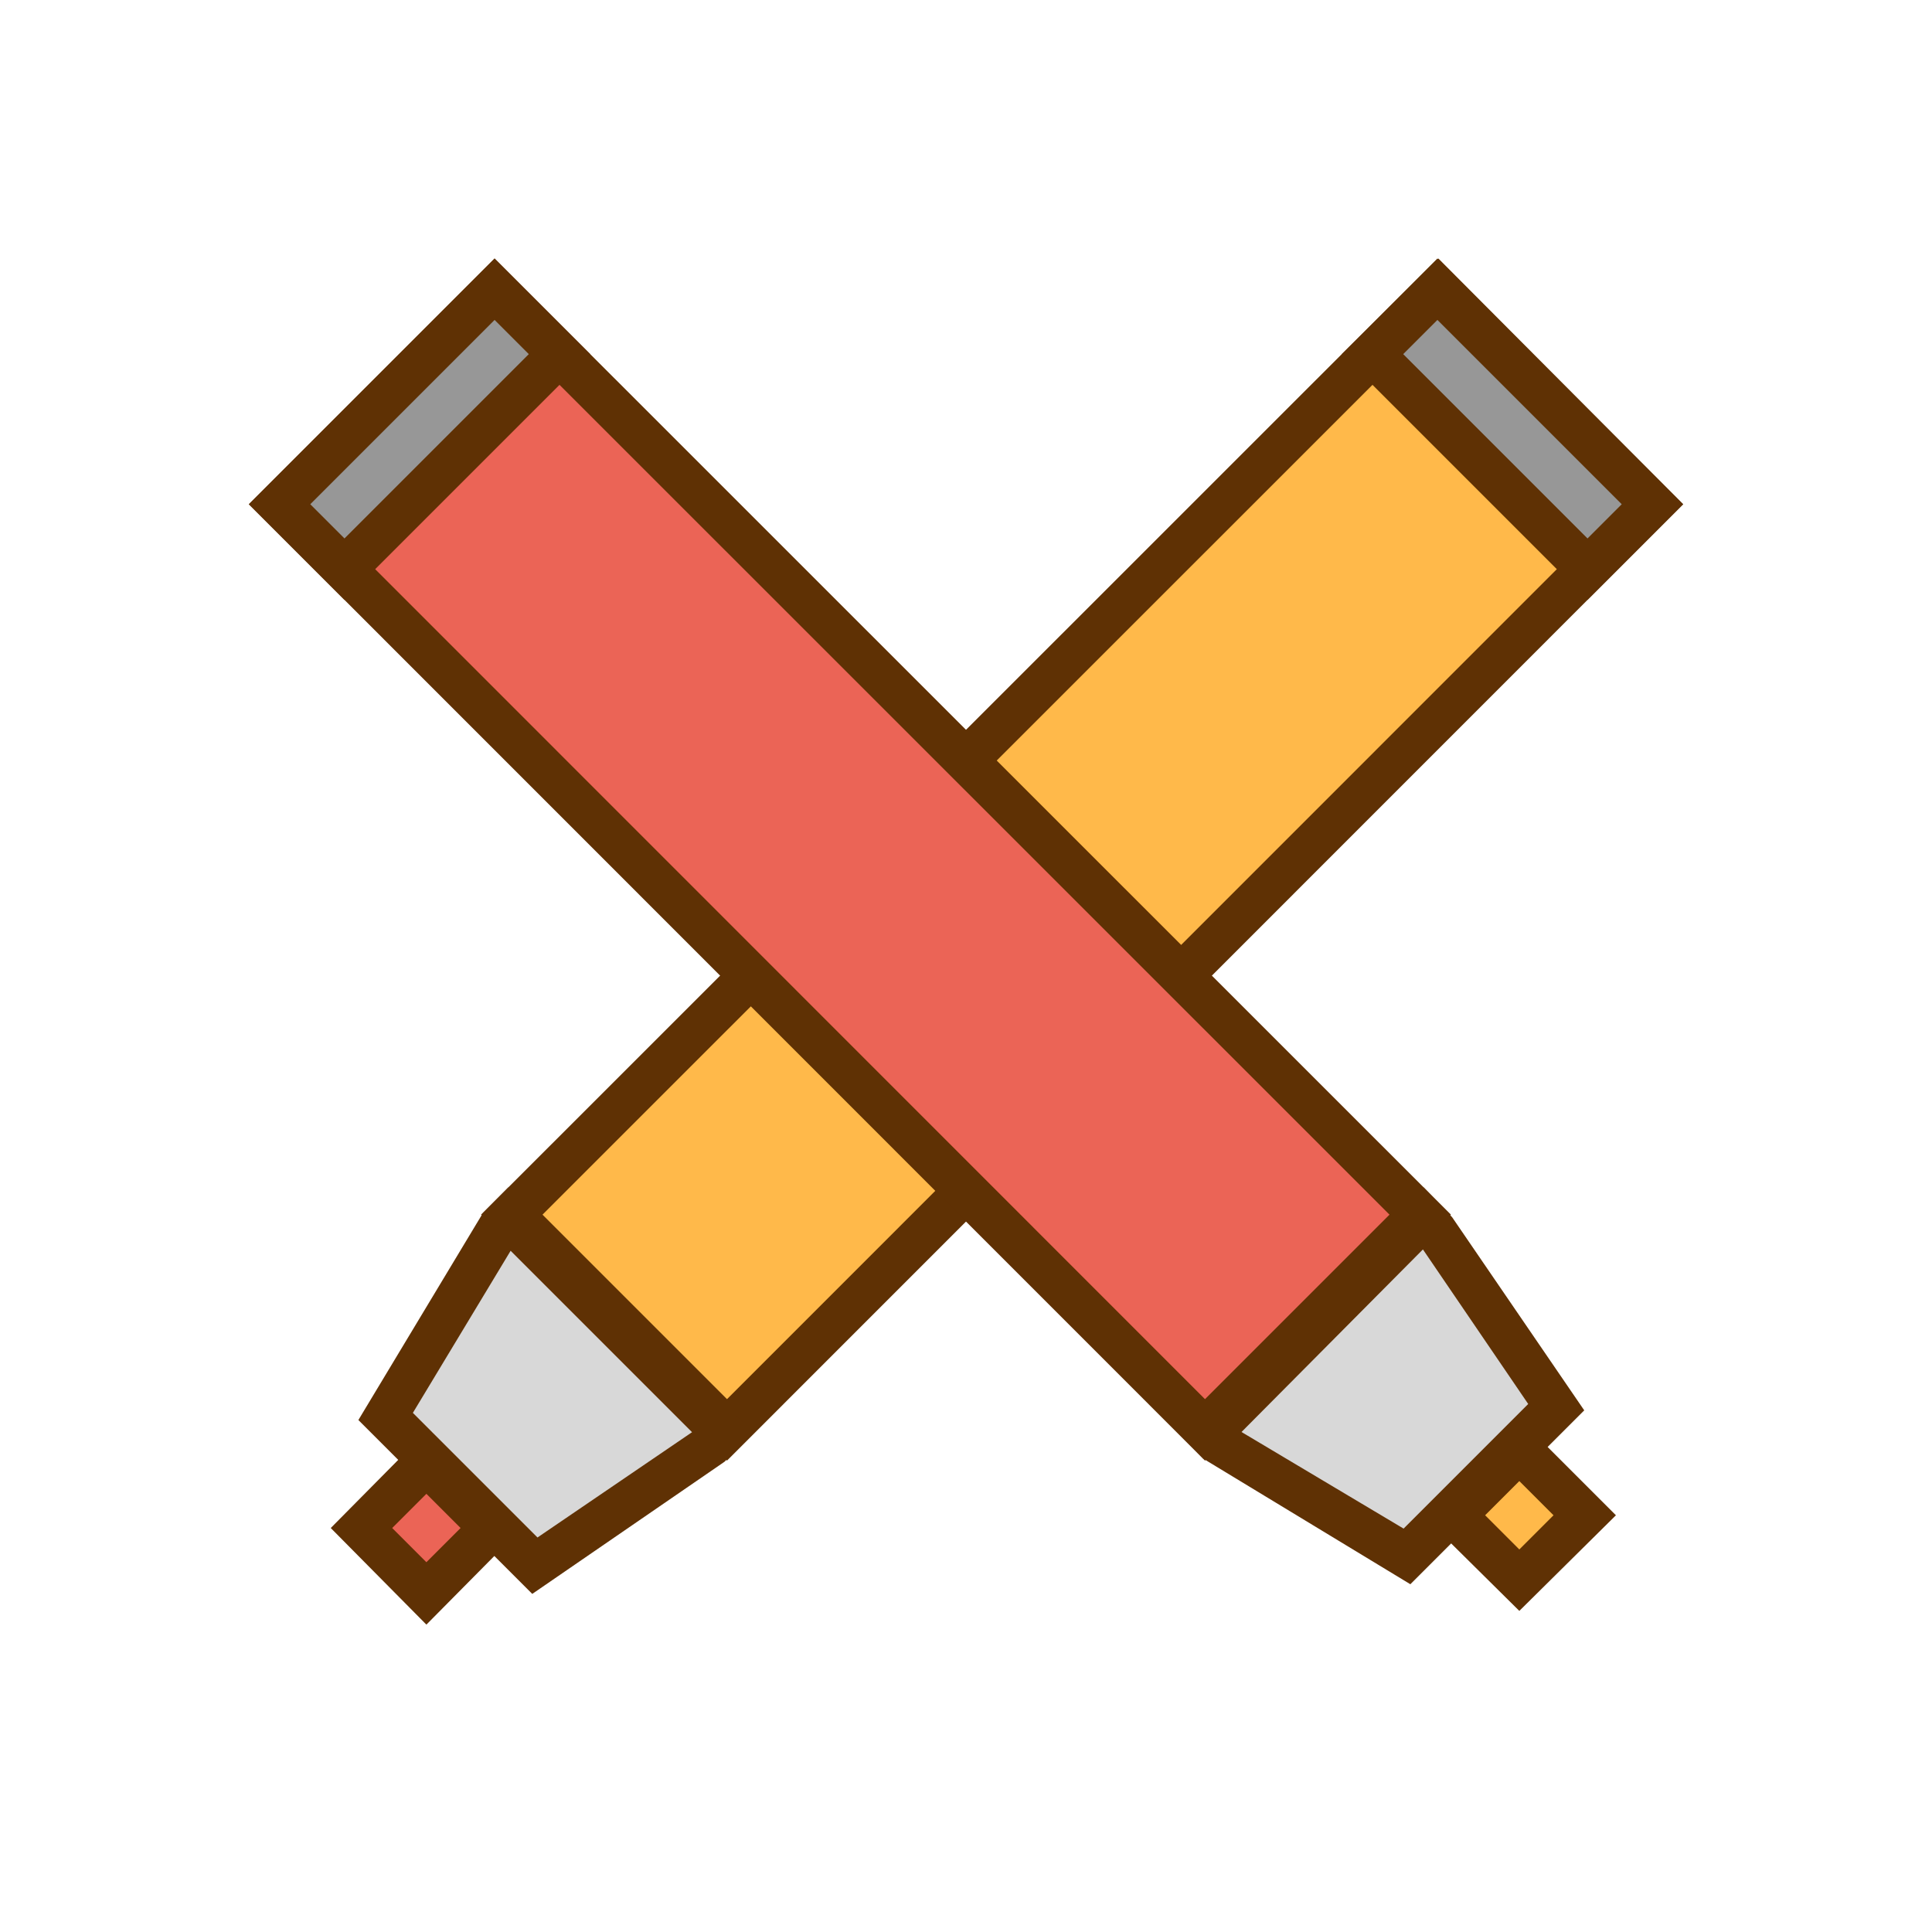 <svg xmlns="http://www.w3.org/2000/svg" xmlns:xlink="http://www.w3.org/1999/xlink" class="icon" viewBox="0 0 1024 1024" width="40" height="40"><defs><style type="text/css"></style></defs><path d="M191.59 810.342l34.406-34.406 34.386 34.406-34.396 34.386z" fill="#EB6456"></path><path d="M225.997 861.082l-50.688-51.2 50.688-51.2 50.688 51.2z m-18.125-51.2l18.125 18.125 18.125-18.125-18.125-18.125z" fill="#5F3104"></path><path d="M271.288 643.809l490.557-490.568 114.043 114.043L385.321 757.862z" fill="#FFB94A"></path><path d="M385.331 774.144L254.976 643.789l506.88-506.778L892.109 267.264z m-97.792-130.355l97.792 97.792L859.546 267.264l-97.69-97.69z" fill="#5F3104"></path><path d="M269.414 645.632l-5.325 5.325L204.8 750.694 283.443 829.44l94.413-64.614 5.632-5.53z" fill="#D8D8D8"></path><path d="M282.112 844.8l-92.16-92.16L256 642.867l13.414-13.517L399.36 759.706l-15.36 15.053z m-63.283-95.949l66.048 66.048 81.92-55.808-96.154-96.154z" fill="#5F3104"></path><path d="M727.409 187.628l34.406-34.386 114.033 114.043-34.396 34.386z" fill="#979797"></path><path d="M841.421 317.952L711.168 187.699l51.2-50.688L892.109 267.264z m-97.69-130.253l97.69 97.69 18.125-18.125-97.69-97.69z" fill="#5F3104"></path><path d="M770.836 803.215l34.386-34.406 34.396 34.406-34.396 34.386z" fill="#FFB94A"></path><path d="M805.274 853.811l-51.2-50.688 51.2-51.2 51.2 51.2z m-18.125-50.688l18.125 18.125 18.125-18.125-18.125-18.125z" fill="#5F3104"></path><path d="M148.132 267.356l114.043-114.043 490.557 490.557-114.033 114.043z" fill="#EB6456"></path><path d="M638.669 774.144L131.891 267.264 262.144 137.011l506.88 506.778zM164.454 267.264l474.214 474.317 97.792-97.792L262.144 169.574z" fill="#5F3104"></path><path d="M640.512 759.706l5.325 5.325 99.738 59.802 79.155-79.155-64.614-94.413-5.53-5.632z" fill="#D8D8D8"></path><path d="M747.52 839.68l-109.773-66.56L624.64 759.706l129.946-130.355L769.638 645.12 839.68 747.52z m-89.498-80.691l85.914 51.2 66.048-66.048-55.808-81.92z" fill="#5F3104"></path><path d="M148.122 267.295l114.043-114.043 34.396 34.386-114.043 114.043z" fill="#979797"></path><path d="M182.579 317.952l-50.688-50.688L262.144 137.011l50.688 50.688z m-18.125-50.688l18.125 18.125 97.69-97.69-18.125-18.125z" fill="#5F3104"></path></svg>